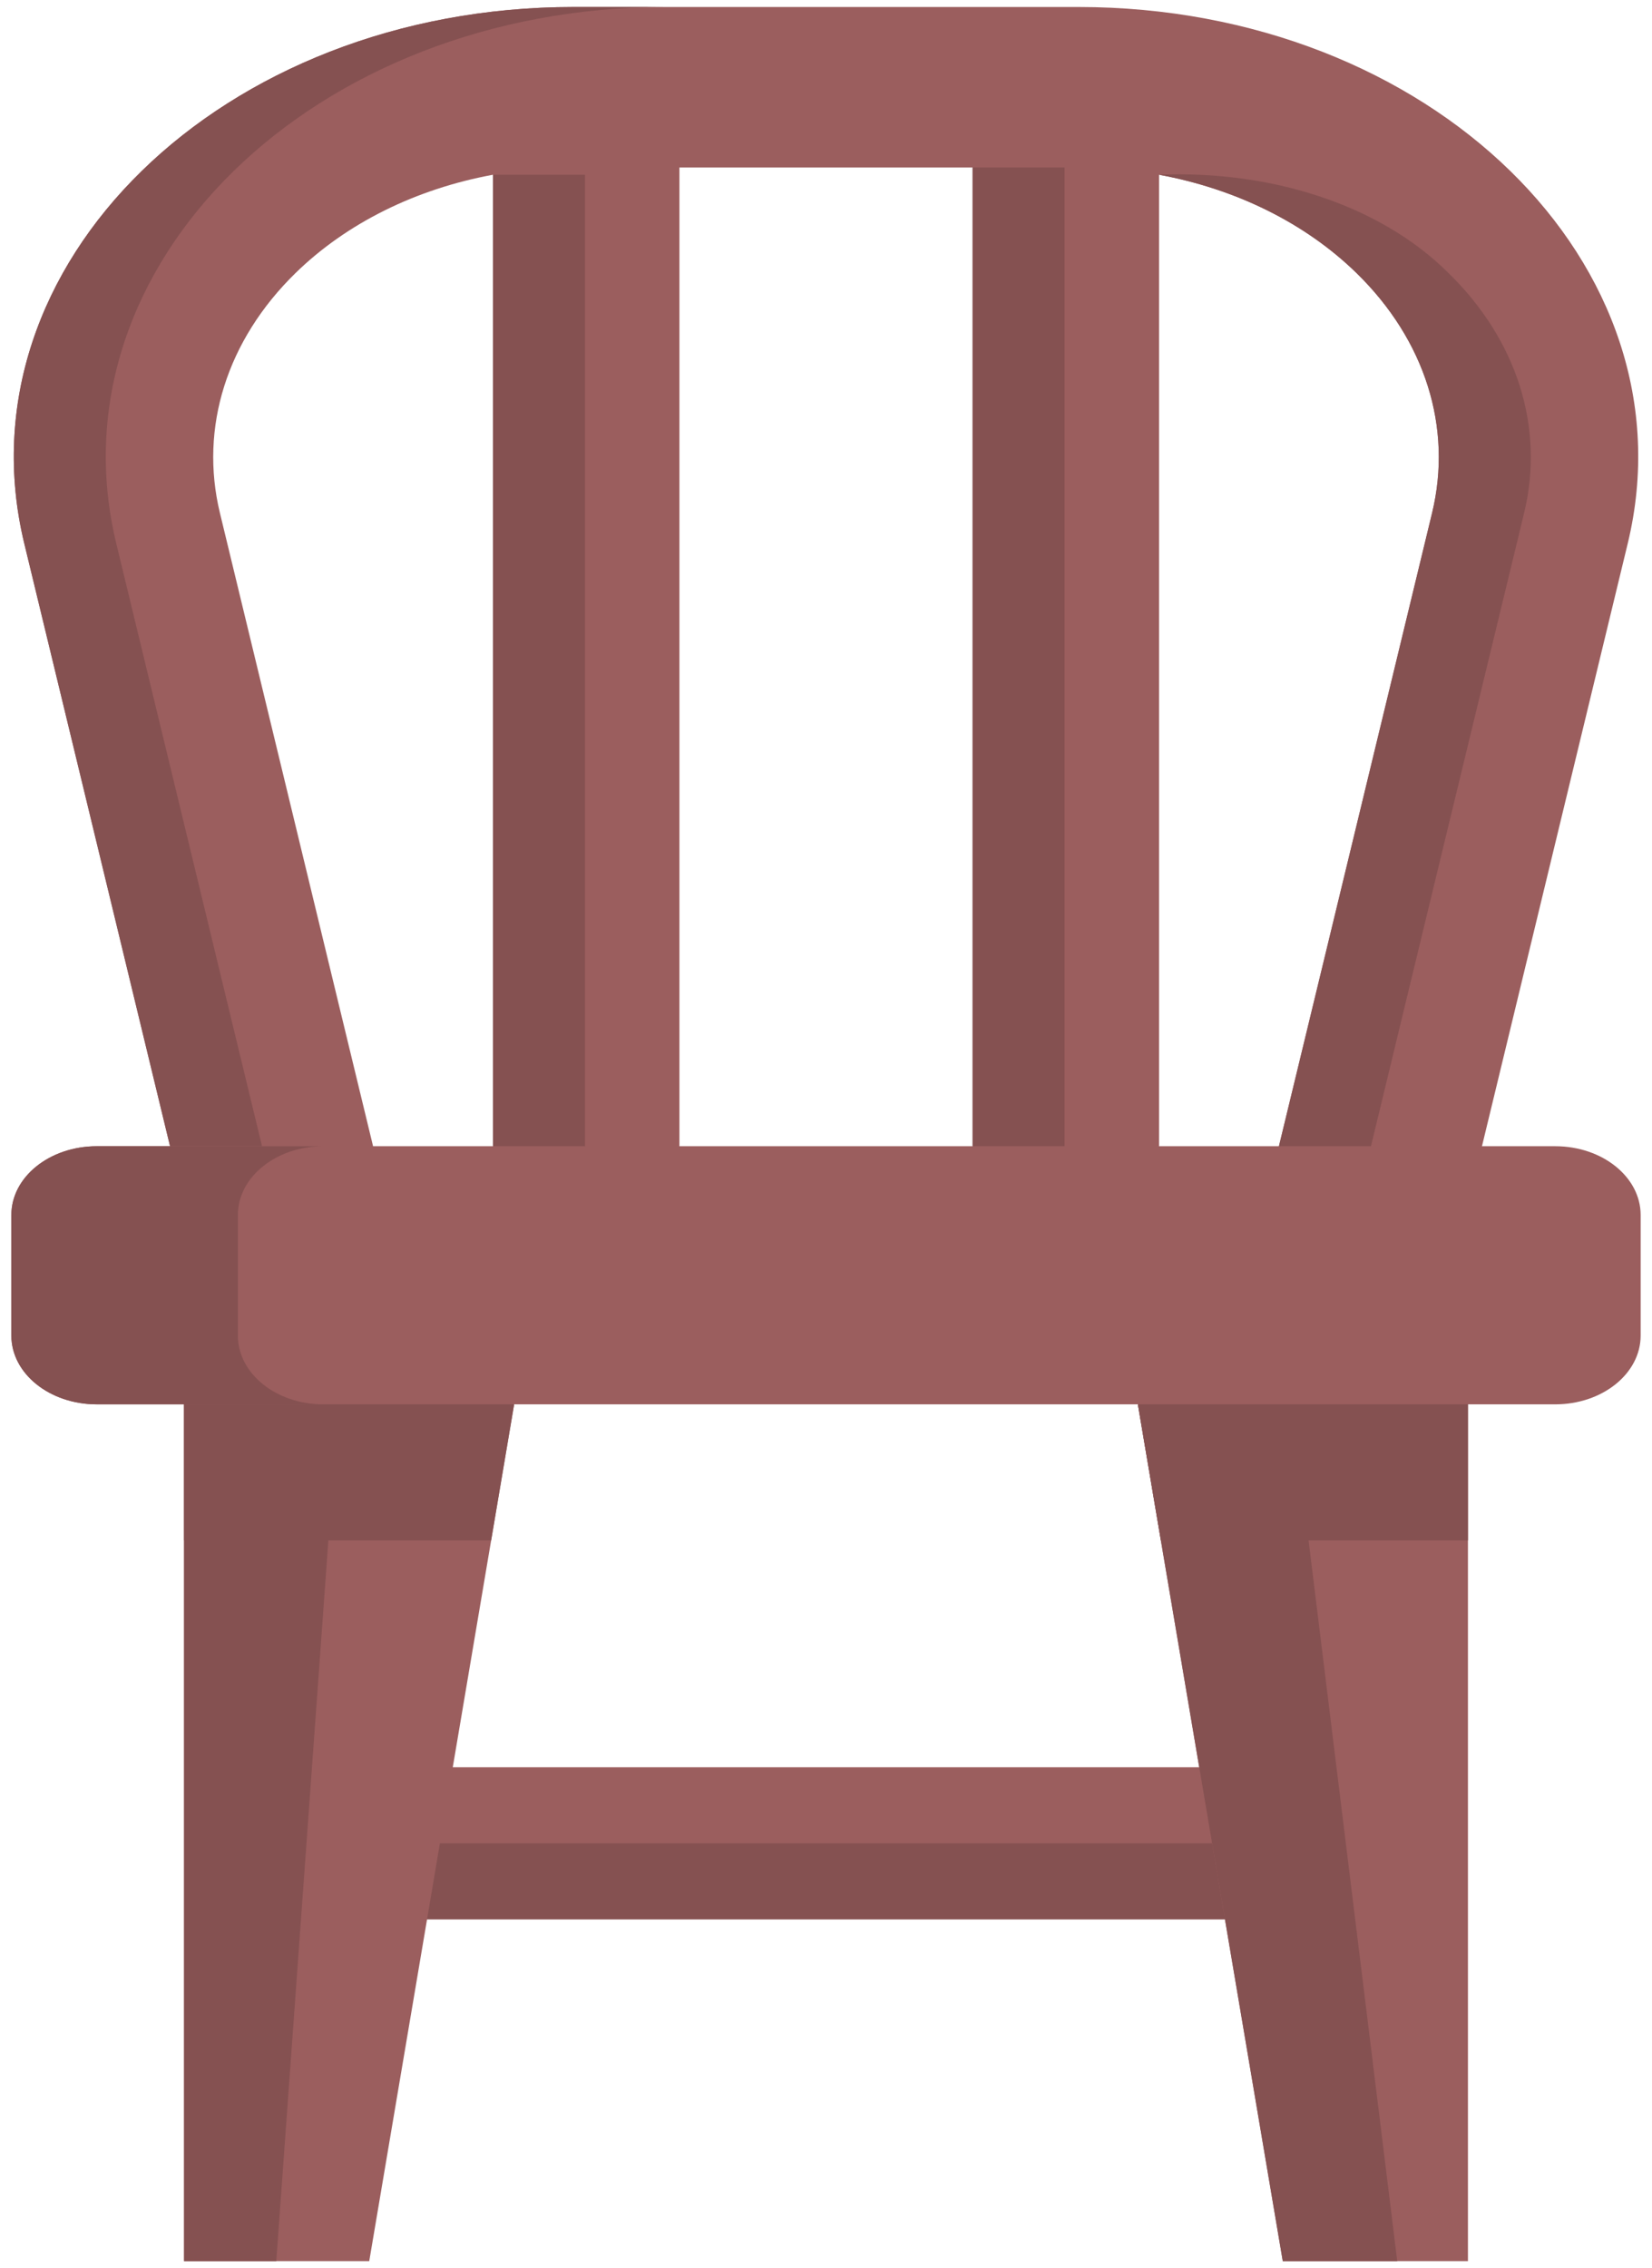 <svg width="118" height="162" viewBox="0 0 118 162" fill="none" xmlns="http://www.w3.org/2000/svg">
<path d="M22.556 126.227H95.389V137.084H22.556V126.227Z" fill="#9B5E5E"/>
<path d="M22.556 131.656H95.389V137.084H22.556V131.656Z" fill="#855151"/>
<path d="M116.266 38.822L105.855 81.868L102.023 85.748L98.852 88.965L91.352 81.868L94.125 70.406L102.293 36.634C103.766 30.537 101.801 24.291 96.894 19.502C93.23 15.927 88.273 13.49 82.789 12.481V81.868L77.379 88.965L69.469 81.868V11.962H48.531V81.868L42.949 88.965L35.211 81.868V12.481C29.727 13.49 24.77 15.927 21.109 19.502C16.207 24.291 14.234 30.537 15.707 36.634L23.875 70.406L26.648 81.868L19.43 93.188L12.145 81.868L1.734 38.822C-3.07 18.958 15.832 0.5 40.965 0.5H77.035C102.172 0.5 121.07 18.958 116.266 38.822Z" fill="#9B5E5E"/>
<path d="M41.783 81.868V12.479H35.212V81.868L42.951 88.967L45.704 85.465L41.783 81.868Z" fill="#855151"/>
<path d="M18.717 81.868L8.306 38.823C3.502 18.958 22.403 0.5 47.538 0.5H40.967C15.832 0.5 -3.07 18.958 1.735 38.822L12.146 81.868L19.431 93.189L22.701 88.059L18.717 81.868Z" fill="#855151"/>
<path d="M100.695 70.406L97.926 81.868L102.023 85.748L102.027 85.751L98.852 88.965L91.352 81.868L94.125 70.406L102.293 36.634C103.766 30.537 101.801 24.292 96.894 19.503C93.231 15.927 88.273 13.49 82.789 12.481C90.621 12.154 98.496 14.544 103.465 19.503C108.371 24.292 110.34 30.537 108.867 36.634L100.695 70.406Z" fill="#855151"/>
<path d="M76.041 81.868V11.961H69.47V81.868L77.379 88.967L80.048 85.465L76.041 81.868Z" fill="#855151"/>
<path d="M36.724 100.304L35.082 110.019L26.374 161.5H13.147V100.304L24.648 93.527L25.22 93.19L36.724 100.304Z" fill="#9B5E5E"/>
<path d="M104.853 100.304V161.5H91.626L82.918 110.019L81.276 100.304L91.308 92.461L93.062 91.088L104.853 100.304Z" fill="#9B5E5E"/>
<path d="M25.22 93.19L36.724 100.304L35.082 110.019H13.147V100.304L24.648 93.527L25.22 93.19Z" fill="#855151"/>
<path d="M104.853 100.304V110.019H82.918L81.276 100.304L91.308 92.461L93.062 91.088L104.853 100.304Z" fill="#855151"/>
<path d="M99.803 161.5H91.626L81.276 100.304L91.308 92.461L99.803 161.5Z" fill="#855151"/>
<path d="M24.648 93.527L19.734 161.5H13.147V100.304L24.648 93.527Z" fill="#855151"/>
<path d="M111.088 100.304H6.912C3.542 100.304 0.811 98.106 0.811 95.393V86.78C0.811 84.067 3.542 81.868 6.912 81.868H111.088C114.457 81.868 117.189 84.067 117.189 86.78V95.393C117.189 98.106 114.458 100.304 111.088 100.304Z" fill="#9B5E5E"/>
<path d="M23.093 100.305H6.911C3.543 100.305 0.811 98.105 0.811 95.394V86.78C0.811 84.069 3.543 81.869 6.911 81.869H23.093C19.724 81.869 16.992 84.069 16.992 86.78V95.394C16.992 98.105 19.724 100.305 23.093 100.305Z" fill="#855151"/>
</svg>
